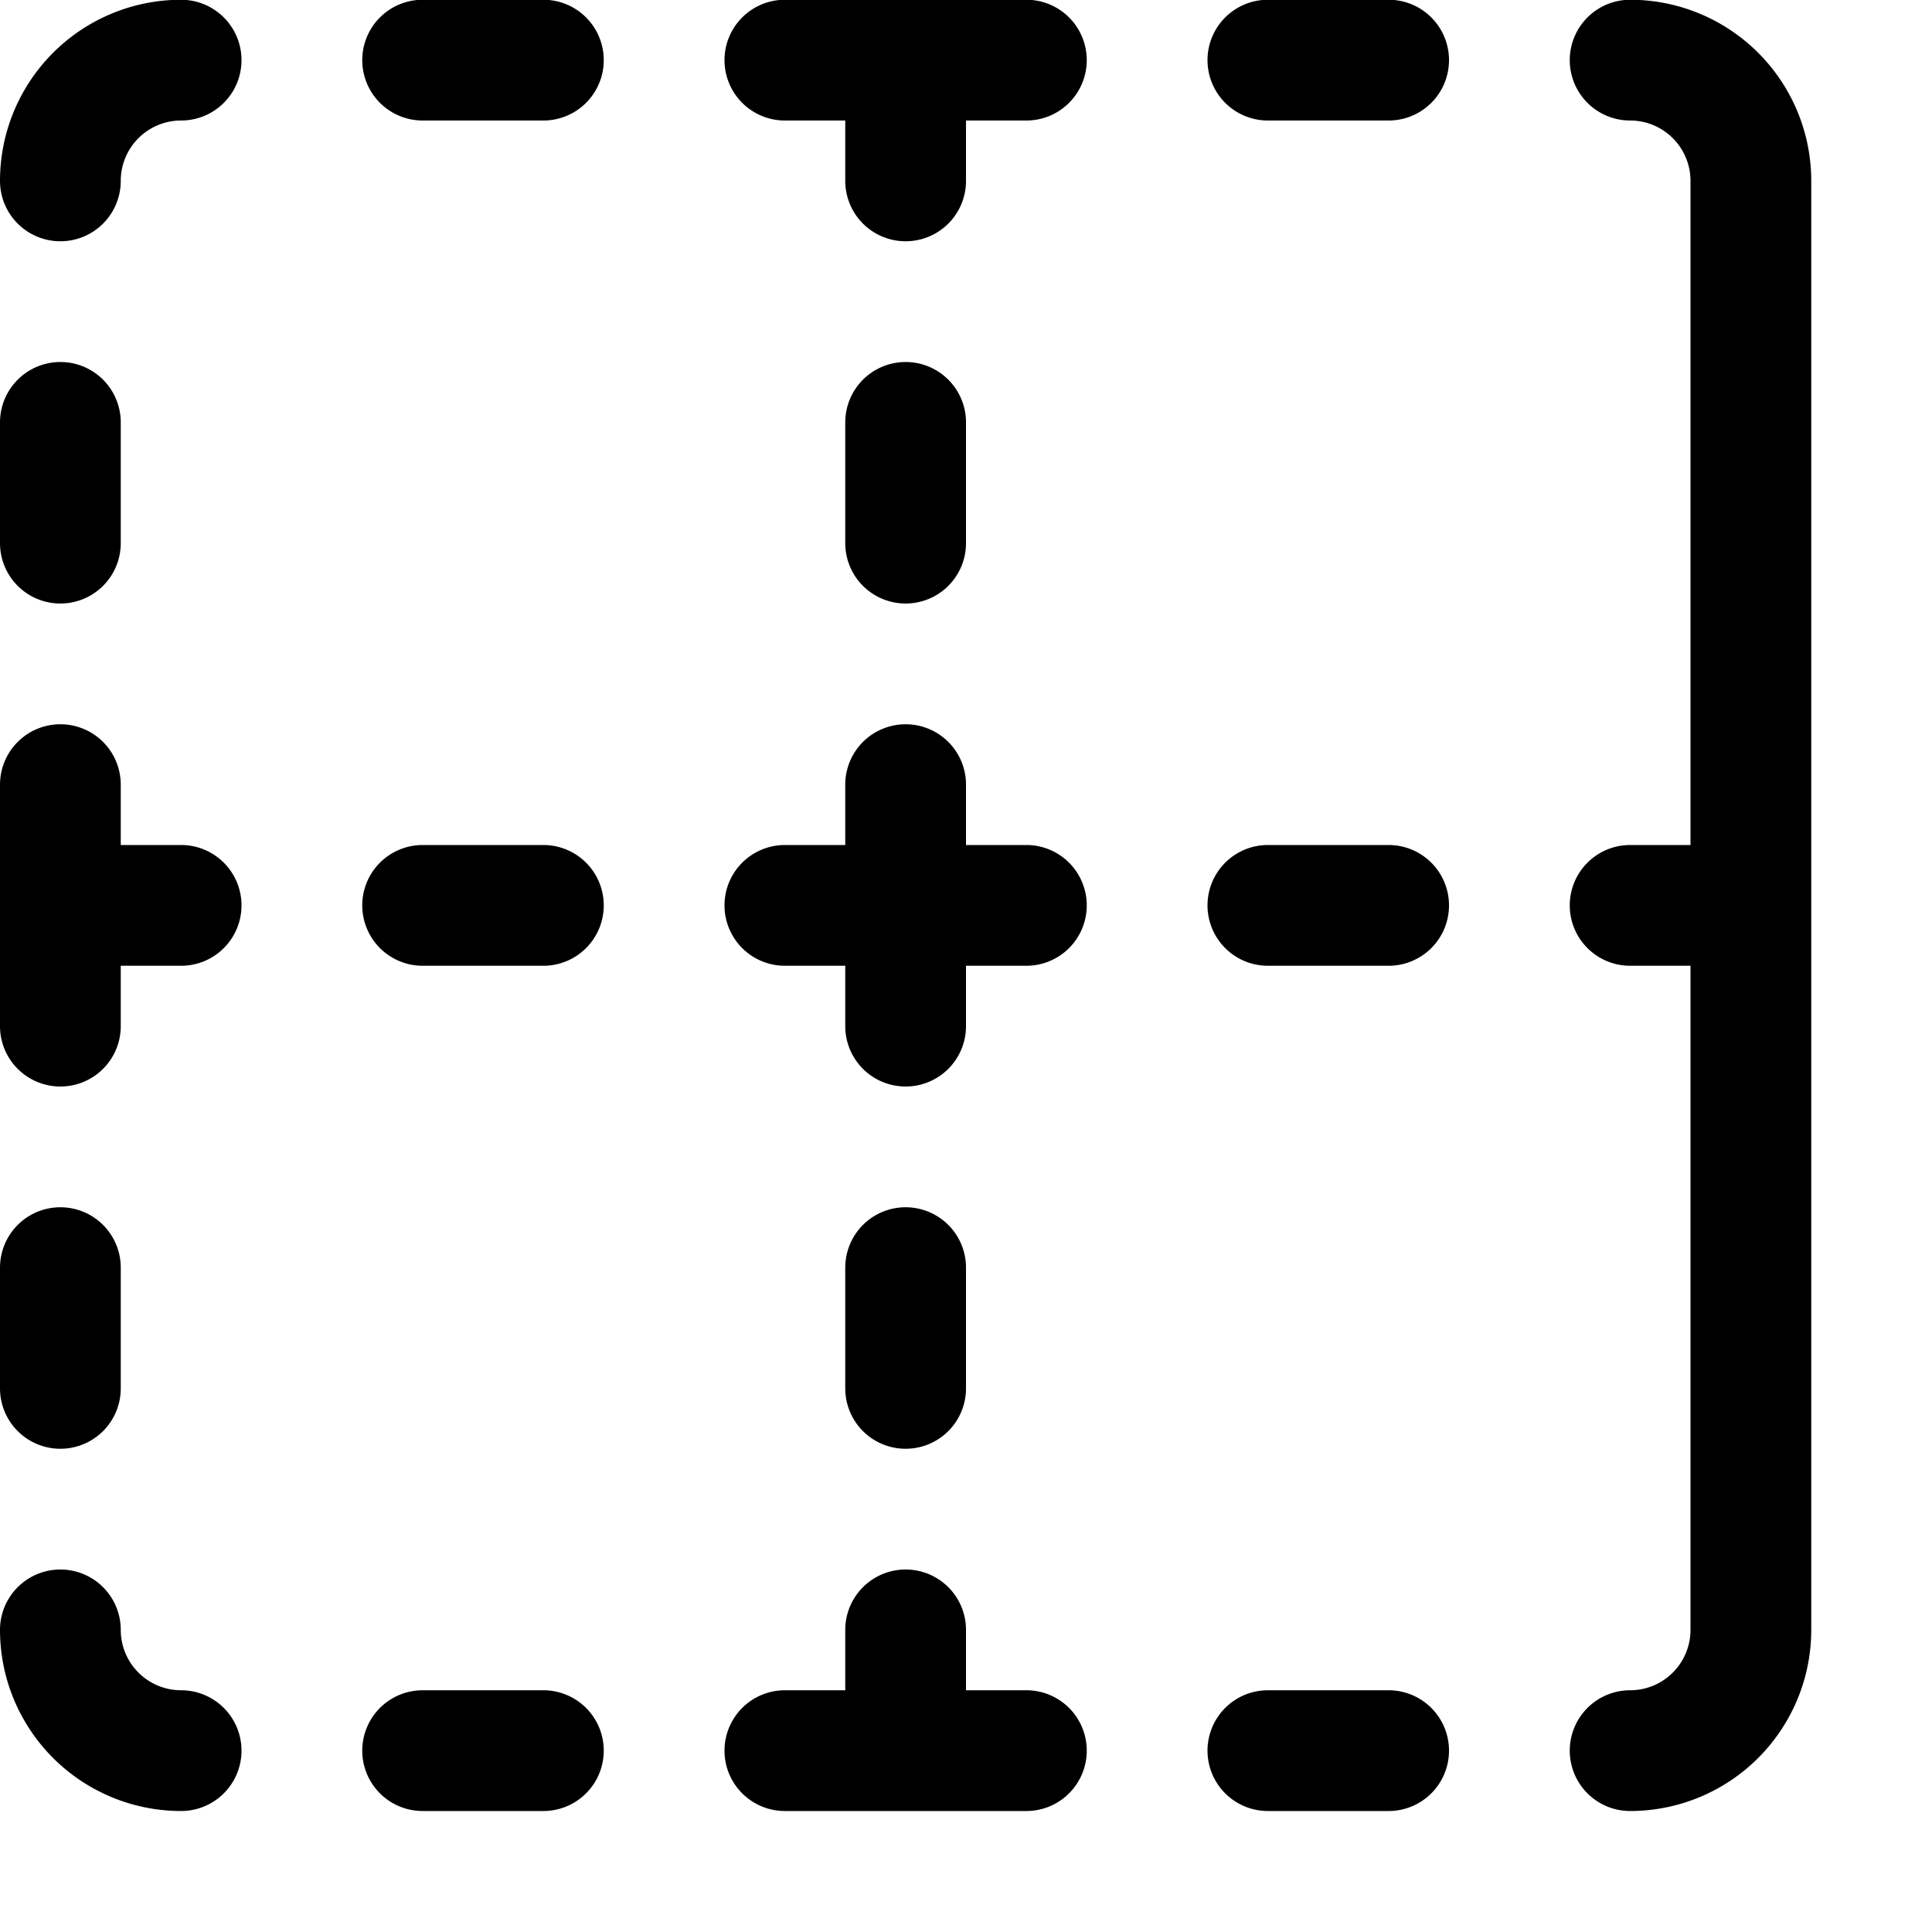 <svg xmlns="http://www.w3.org/2000/svg" viewBox="0 0 24 24" width="24" height="24"><defs><style>.a{fill:none;stroke:#000;stroke-linecap:round;stroke-linejoin:round;stroke-width:1.5px}</style></defs><title>cell-border-right</title><path class="a" d="M20.25.747a1.5 1.5 0 0 1 1.5 1.5v18a1.5 1.5 0 0 1-1.5 1.5M.75 2.247a1.5 1.5 0 0 1 1.5-1.5m0 21a1.5 1.5 0 0 1-1.5-1.5m4.5-19.5h1.5m3 0h3m3 0h1.5m-12 21h1.5m3 0h3m3 0h1.5M.75 5.247v1.5m0 3v3m0 3v1.5m0-6h1.5m3 0h1.5m3 0h3m3 0h1.5m3 0h1.5M11.25.747v1.5m0 3v1.5m0 9v1.5m0 3v1.5m0-12v3"/></svg>